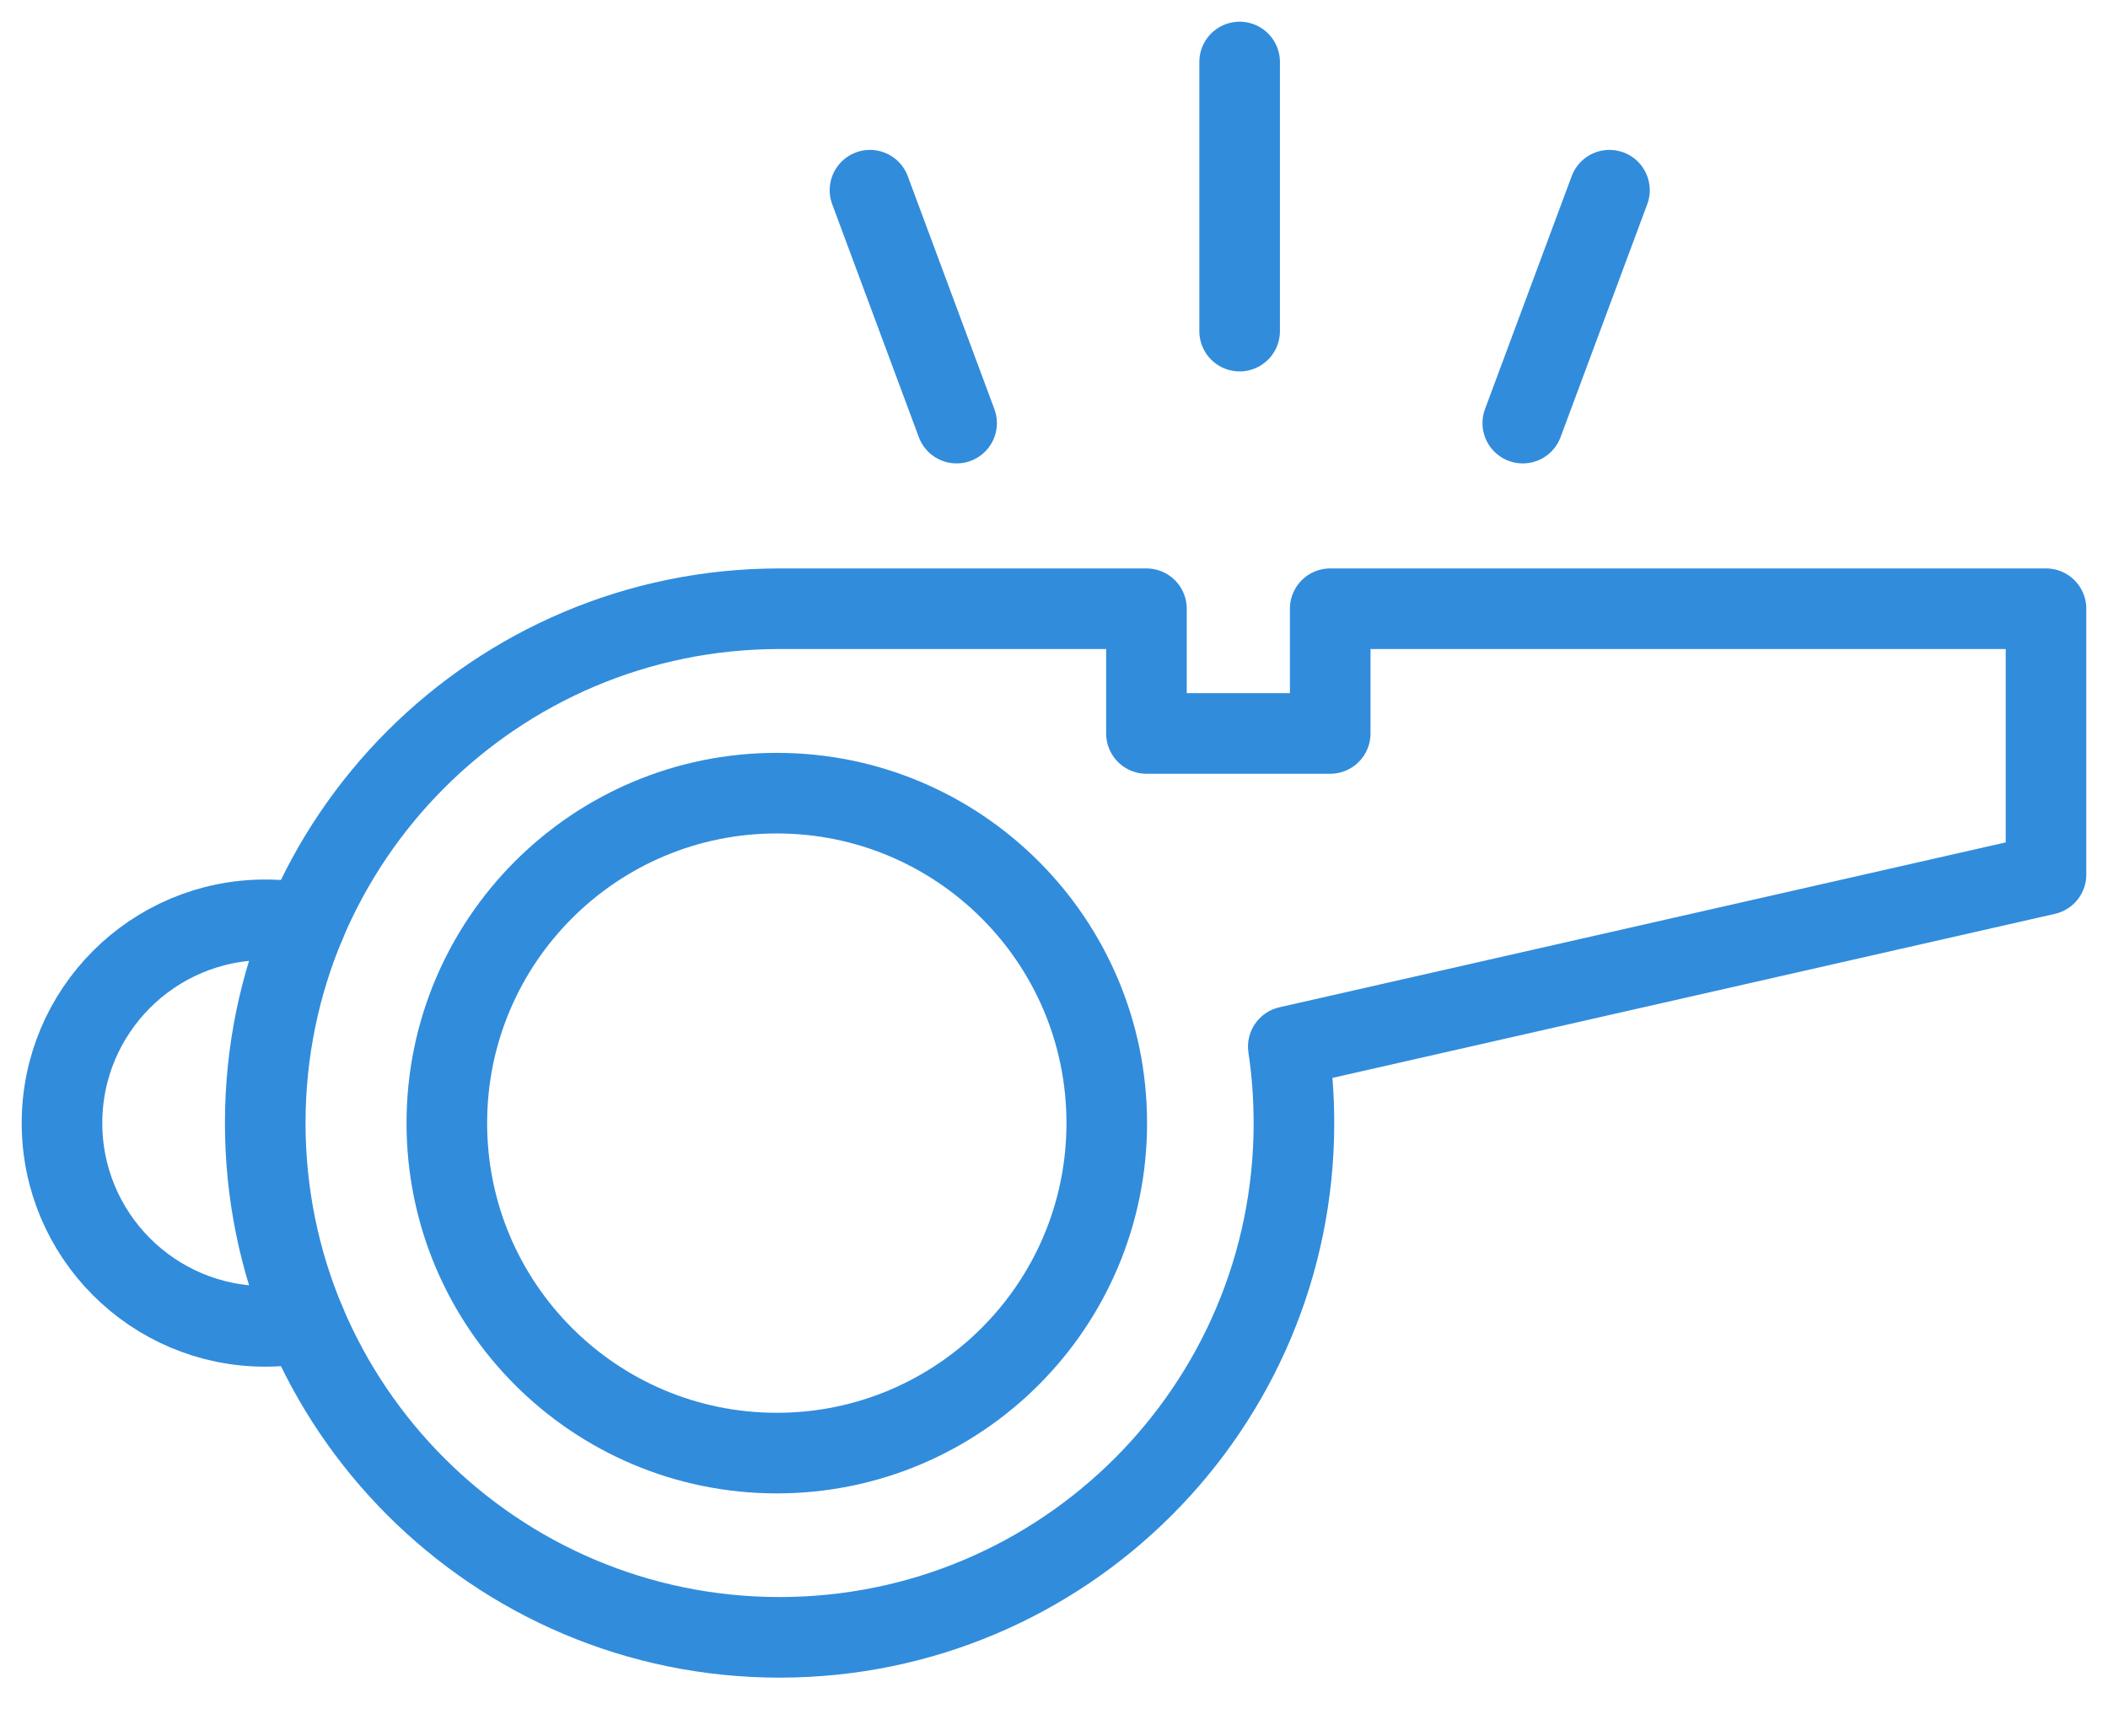 <svg width="34" height="28" viewBox="0 0 34 28" fill="none" xmlns="http://www.w3.org/2000/svg">
<path d="M17.851 18.116C17.851 15.177 15.469 12.794 12.529 12.794C9.59 12.794 7.207 15.177 7.207 18.116C7.207 21.056 9.59 23.439 12.529 23.439C15.469 23.439 17.851 21.056 17.851 18.116Z" stroke="#318CDC" stroke-width="1.3" stroke-miterlimit="10" stroke-linecap="round" stroke-linejoin="round"/>
<path d="M4.924 21.331C4.715 21.373 4.5 21.395 4.279 21.395C2.468 21.395 1 19.927 1 18.116C1 16.305 2.468 14.837 4.279 14.837C4.5 14.837 4.715 14.859 4.924 14.901" stroke="#318CDC" stroke-width="1.3" stroke-miterlimit="10" stroke-linecap="round" stroke-linejoin="round"/>
<path d="M29.544 14.892L33 14.107V9.819H21.455V11.831H18.491V9.819H12.574C7.993 9.819 4.278 13.533 4.278 18.115C4.278 22.697 7.993 26.411 12.574 26.411C17.156 26.411 20.87 22.697 20.87 18.115C20.87 17.696 20.839 17.285 20.779 16.882L29.544 14.892Z" stroke="#318CDC" stroke-width="1.3" stroke-miterlimit="10" stroke-linecap="round" stroke-linejoin="round"/>
<path d="M14.032 3.068L15.429 6.825" stroke="#318CDC" stroke-width="1.3" stroke-miterlimit="10" stroke-linecap="round" stroke-linejoin="round"/>
<path d="M25.959 3.068L24.561 6.825" stroke="#318CDC" stroke-width="1.3" stroke-miterlimit="10" stroke-linecap="round" stroke-linejoin="round"/>
<path d="M19.994 1V5.341" stroke="#318CDC" stroke-width="1.3" stroke-miterlimit="10" stroke-linecap="round" stroke-linejoin="round"/>
</svg>
